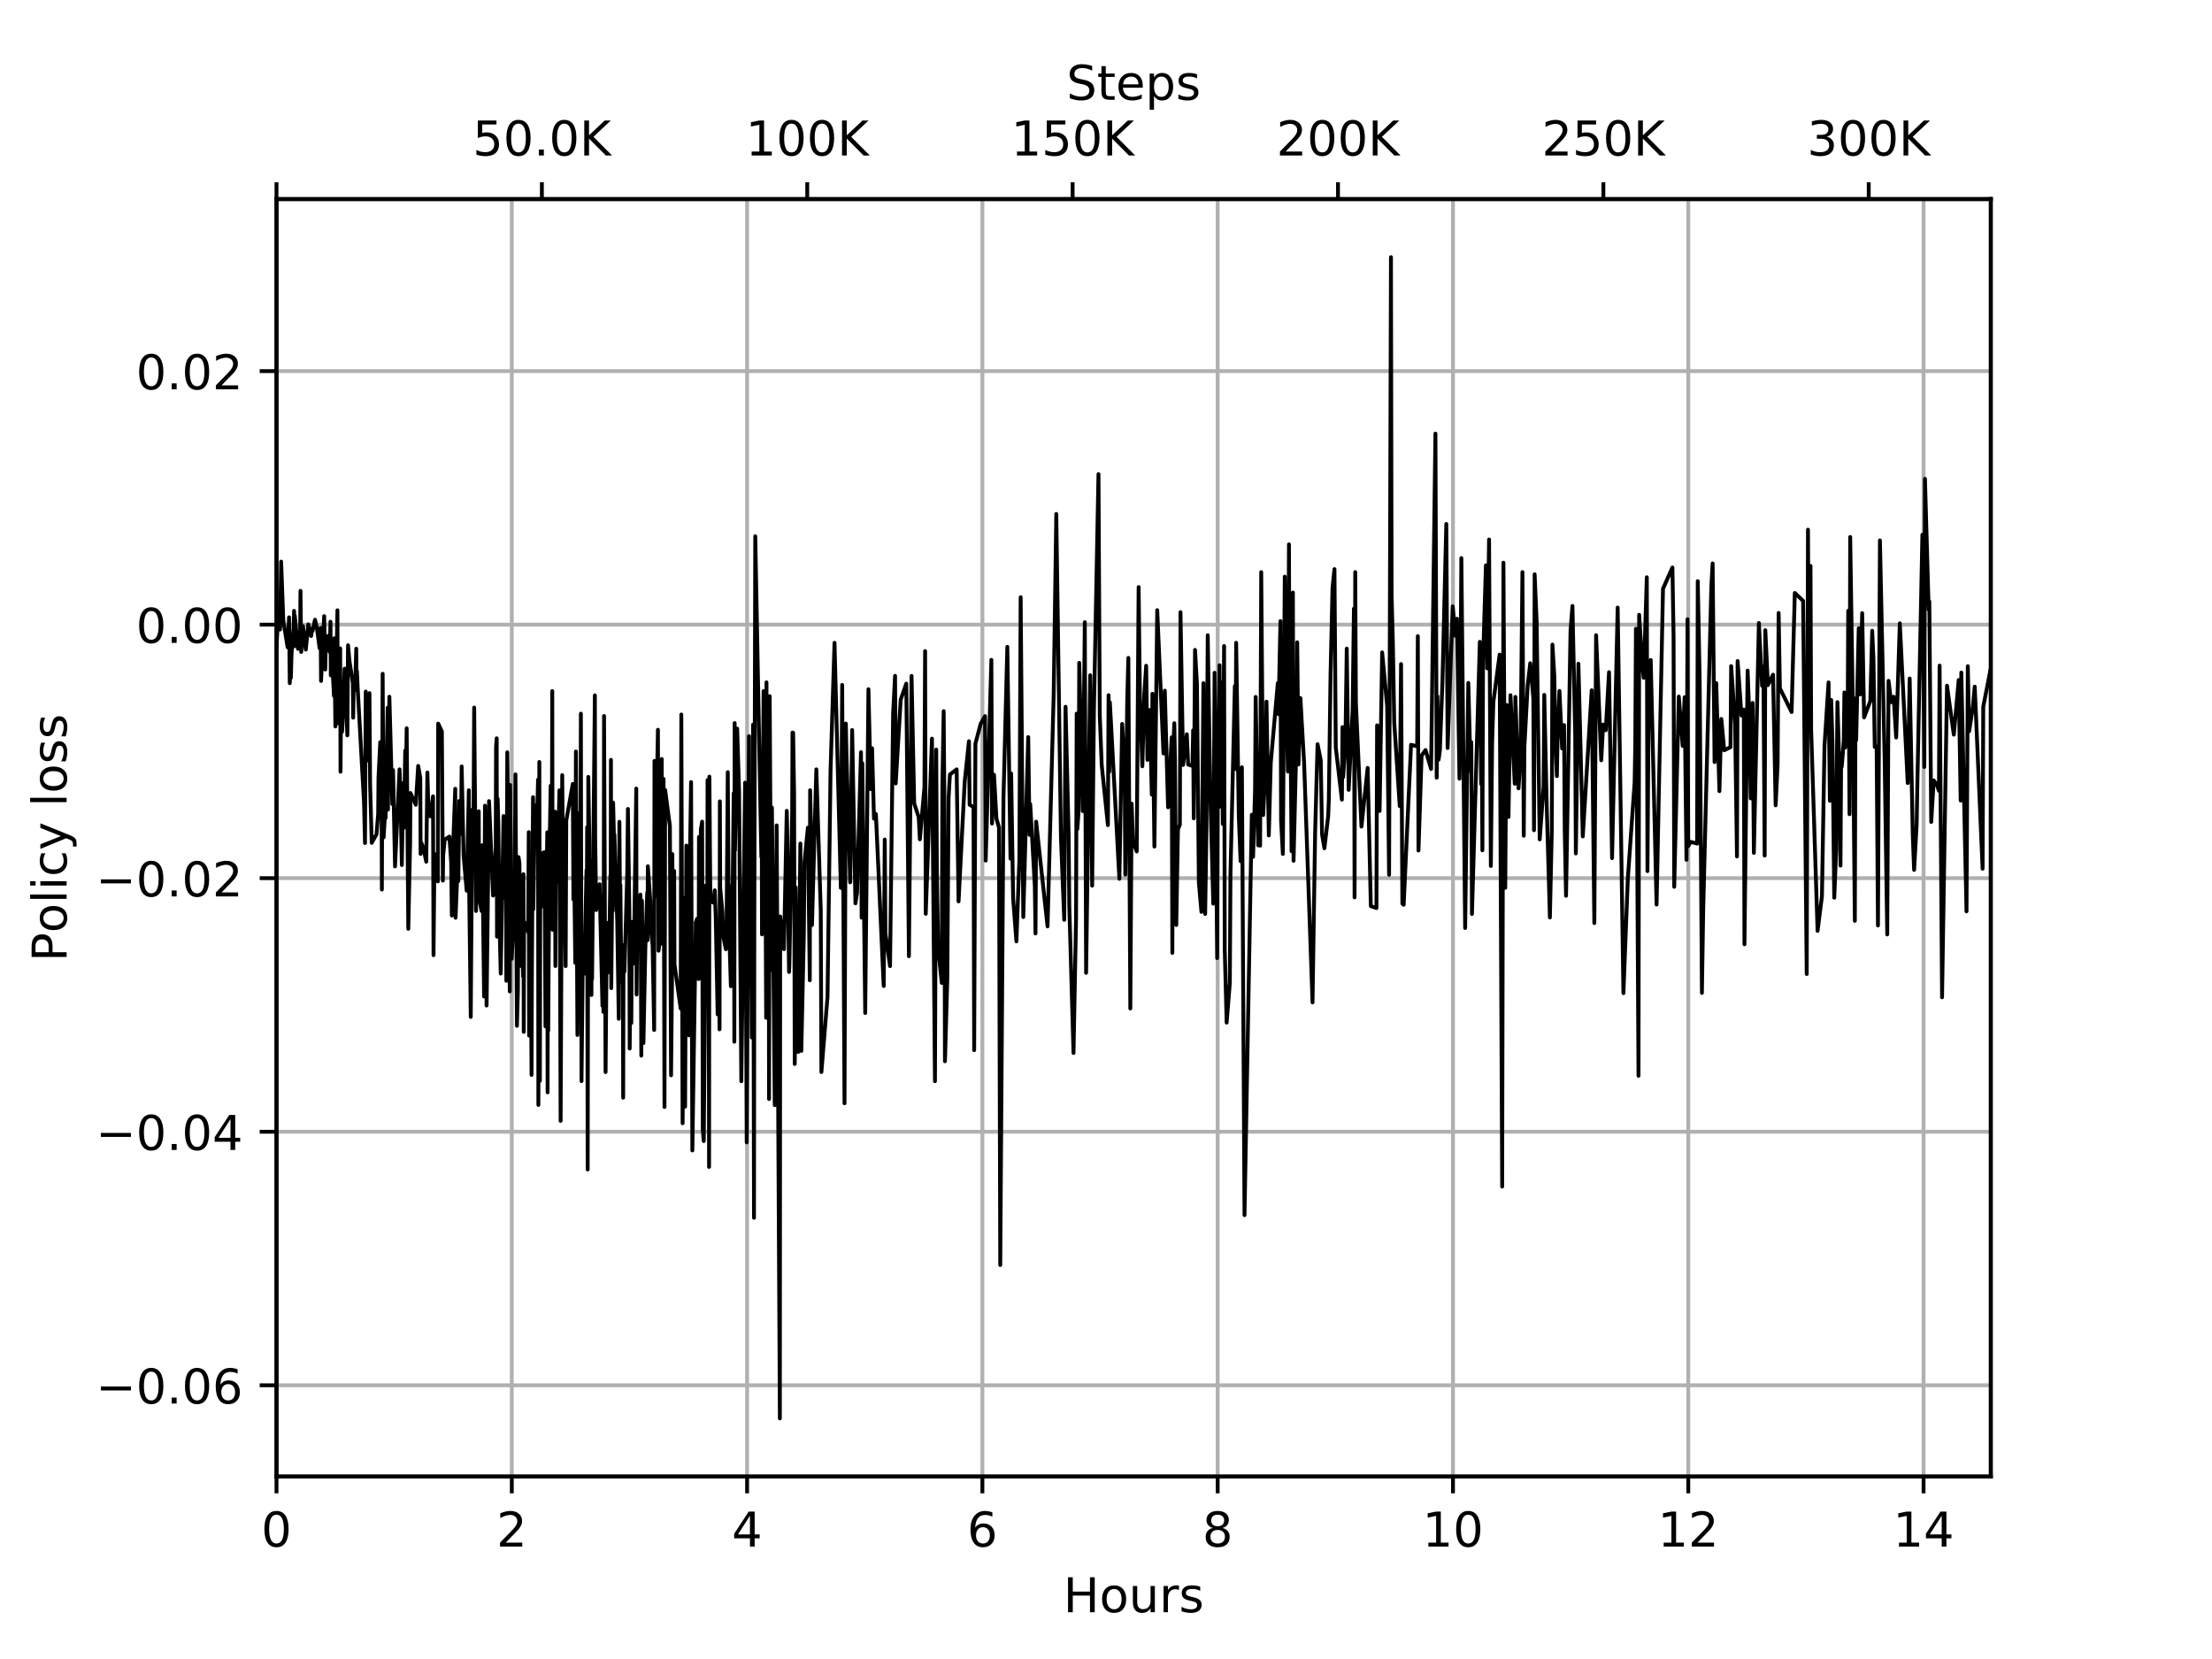 <?xml version="1.0" encoding="utf-8" standalone="no"?>
<!DOCTYPE svg PUBLIC "-//W3C//DTD SVG 1.1//EN"
  "http://www.w3.org/Graphics/SVG/1.1/DTD/svg11.dtd">
<!-- Created with matplotlib (https://matplotlib.org/) -->
<svg height="345.6pt" version="1.1" viewBox="0 0 460.8 345.6" width="460.8pt" xmlns="http://www.w3.org/2000/svg" xmlns:xlink="http://www.w3.org/1999/xlink">
 <defs>
  <style type="text/css">
*{stroke-linecap:butt;stroke-linejoin:round;}
  </style>
 </defs>
 <g id="figure_1">
  <g id="patch_1">
   <path d="M 0 345.6 
L 460.8 345.6 
L 460.8 0 
L 0 0 
z
" style="fill:#ffffff;"/>
  </g>
  <g id="axes_1">
   <g id="patch_2">
    <path d="M 57.6 307.584 
L 414.72 307.584 
L 414.72 41.472 
L 57.6 41.472 
z
" style="fill:#ffffff;"/>
   </g>
   <g id="matplotlib.axis_1">
    <g id="xtick_1">
     <g id="line2d_1">
      <path clip-path="url(#p978f7413b7)" d="M 57.6 307.584 
L 57.6 41.472 
" style="fill:none;stroke:#b0b0b0;stroke-linecap:square;stroke-width:0.8;"/>
     </g>
     <g id="line2d_2">
      <defs>
       <path d="M 0 0 
L 0 3.5 
" id="m8a3663c8a5" style="stroke:#000000;stroke-width:0.8;"/>
      </defs>
      <g>
       <use style="stroke:#000000;stroke-width:0.8;" x="57.6" xlink:href="#m8a3663c8a5" y="307.584"/>
      </g>
     </g>
     <g id="text_1">
      <!-- 0 -->
      <defs>
       <path d="M 31.781 66.406 
Q 24.172 66.406 20.328 58.906 
Q 16.5 51.422 16.5 36.375 
Q 16.5 21.391 20.328 13.891 
Q 24.172 6.391 31.781 6.391 
Q 39.453 6.391 43.281 13.891 
Q 47.125 21.391 47.125 36.375 
Q 47.125 51.422 43.281 58.906 
Q 39.453 66.406 31.781 66.406 
z
M 31.781 74.219 
Q 44.047 74.219 50.516 64.516 
Q 56.984 54.828 56.984 36.375 
Q 56.984 17.969 50.516 8.266 
Q 44.047 -1.422 31.781 -1.422 
Q 19.531 -1.422 13.062 8.266 
Q 6.594 17.969 6.594 36.375 
Q 6.594 54.828 13.062 64.516 
Q 19.531 74.219 31.781 74.219 
z
" id="DejaVuSans-48"/>
      </defs>
      <g transform="translate(54.419 322.182)scale(0.1 -0.1)">
       <use xlink:href="#DejaVuSans-48"/>
      </g>
     </g>
    </g>
    <g id="xtick_2">
     <g id="line2d_3">
      <path clip-path="url(#p978f7413b7)" d="M 106.616 307.584 
L 106.616 41.472 
" style="fill:none;stroke:#b0b0b0;stroke-linecap:square;stroke-width:0.8;"/>
     </g>
     <g id="line2d_4">
      <g>
       <use style="stroke:#000000;stroke-width:0.8;" x="106.616" xlink:href="#m8a3663c8a5" y="307.584"/>
      </g>
     </g>
     <g id="text_2">
      <!-- 2 -->
      <defs>
       <path d="M 19.188 8.297 
L 53.609 8.297 
L 53.609 0 
L 7.328 0 
L 7.328 8.297 
Q 12.938 14.109 22.625 23.891 
Q 32.328 33.688 34.812 36.531 
Q 39.547 41.844 41.422 45.531 
Q 43.312 49.219 43.312 52.781 
Q 43.312 58.594 39.234 62.25 
Q 35.156 65.922 28.609 65.922 
Q 23.969 65.922 18.812 64.312 
Q 13.672 62.703 7.812 59.422 
L 7.812 69.391 
Q 13.766 71.781 18.938 73 
Q 24.125 74.219 28.422 74.219 
Q 39.75 74.219 46.484 68.547 
Q 53.219 62.891 53.219 53.422 
Q 53.219 48.922 51.531 44.891 
Q 49.859 40.875 45.406 35.406 
Q 44.188 33.984 37.641 27.219 
Q 31.109 20.453 19.188 8.297 
z
" id="DejaVuSans-50"/>
      </defs>
      <g transform="translate(103.435 322.182)scale(0.1 -0.1)">
       <use xlink:href="#DejaVuSans-50"/>
      </g>
     </g>
    </g>
    <g id="xtick_3">
     <g id="line2d_5">
      <path clip-path="url(#p978f7413b7)" d="M 155.633 307.584 
L 155.633 41.472 
" style="fill:none;stroke:#b0b0b0;stroke-linecap:square;stroke-width:0.8;"/>
     </g>
     <g id="line2d_6">
      <g>
       <use style="stroke:#000000;stroke-width:0.8;" x="155.633" xlink:href="#m8a3663c8a5" y="307.584"/>
      </g>
     </g>
     <g id="text_3">
      <!-- 4 -->
      <defs>
       <path d="M 37.797 64.312 
L 12.891 25.391 
L 37.797 25.391 
z
M 35.203 72.906 
L 47.609 72.906 
L 47.609 25.391 
L 58.016 25.391 
L 58.016 17.188 
L 47.609 17.188 
L 47.609 0 
L 37.797 0 
L 37.797 17.188 
L 4.891 17.188 
L 4.891 26.703 
z
" id="DejaVuSans-52"/>
      </defs>
      <g transform="translate(152.451 322.182)scale(0.1 -0.1)">
       <use xlink:href="#DejaVuSans-52"/>
      </g>
     </g>
    </g>
    <g id="xtick_4">
     <g id="line2d_7">
      <path clip-path="url(#p978f7413b7)" d="M 204.649 307.584 
L 204.649 41.472 
" style="fill:none;stroke:#b0b0b0;stroke-linecap:square;stroke-width:0.8;"/>
     </g>
     <g id="line2d_8">
      <g>
       <use style="stroke:#000000;stroke-width:0.8;" x="204.649" xlink:href="#m8a3663c8a5" y="307.584"/>
      </g>
     </g>
     <g id="text_4">
      <!-- 6 -->
      <defs>
       <path d="M 33.016 40.375 
Q 26.375 40.375 22.484 35.828 
Q 18.609 31.297 18.609 23.391 
Q 18.609 15.531 22.484 10.953 
Q 26.375 6.391 33.016 6.391 
Q 39.656 6.391 43.531 10.953 
Q 47.406 15.531 47.406 23.391 
Q 47.406 31.297 43.531 35.828 
Q 39.656 40.375 33.016 40.375 
z
M 52.594 71.297 
L 52.594 62.312 
Q 48.875 64.062 45.094 64.984 
Q 41.312 65.922 37.594 65.922 
Q 27.828 65.922 22.672 59.328 
Q 17.531 52.734 16.797 39.406 
Q 19.672 43.656 24.016 45.922 
Q 28.375 48.188 33.594 48.188 
Q 44.578 48.188 50.953 41.516 
Q 57.328 34.859 57.328 23.391 
Q 57.328 12.156 50.688 5.359 
Q 44.047 -1.422 33.016 -1.422 
Q 20.359 -1.422 13.672 8.266 
Q 6.984 17.969 6.984 36.375 
Q 6.984 53.656 15.188 63.938 
Q 23.391 74.219 37.203 74.219 
Q 40.922 74.219 44.703 73.484 
Q 48.484 72.75 52.594 71.297 
z
" id="DejaVuSans-54"/>
      </defs>
      <g transform="translate(201.468 322.182)scale(0.1 -0.1)">
       <use xlink:href="#DejaVuSans-54"/>
      </g>
     </g>
    </g>
    <g id="xtick_5">
     <g id="line2d_9">
      <path clip-path="url(#p978f7413b7)" d="M 253.665 307.584 
L 253.665 41.472 
" style="fill:none;stroke:#b0b0b0;stroke-linecap:square;stroke-width:0.8;"/>
     </g>
     <g id="line2d_10">
      <g>
       <use style="stroke:#000000;stroke-width:0.8;" x="253.665" xlink:href="#m8a3663c8a5" y="307.584"/>
      </g>
     </g>
     <g id="text_5">
      <!-- 8 -->
      <defs>
       <path d="M 31.781 34.625 
Q 24.75 34.625 20.719 30.859 
Q 16.703 27.094 16.703 20.516 
Q 16.703 13.922 20.719 10.156 
Q 24.75 6.391 31.781 6.391 
Q 38.812 6.391 42.859 10.172 
Q 46.922 13.969 46.922 20.516 
Q 46.922 27.094 42.891 30.859 
Q 38.875 34.625 31.781 34.625 
z
M 21.922 38.812 
Q 15.578 40.375 12.031 44.719 
Q 8.5 49.078 8.5 55.328 
Q 8.5 64.062 14.719 69.141 
Q 20.953 74.219 31.781 74.219 
Q 42.672 74.219 48.875 69.141 
Q 55.078 64.062 55.078 55.328 
Q 55.078 49.078 51.531 44.719 
Q 48 40.375 41.703 38.812 
Q 48.828 37.156 52.797 32.312 
Q 56.781 27.484 56.781 20.516 
Q 56.781 9.906 50.312 4.234 
Q 43.844 -1.422 31.781 -1.422 
Q 19.734 -1.422 13.25 4.234 
Q 6.781 9.906 6.781 20.516 
Q 6.781 27.484 10.781 32.312 
Q 14.797 37.156 21.922 38.812 
z
M 18.312 54.391 
Q 18.312 48.734 21.844 45.562 
Q 25.391 42.391 31.781 42.391 
Q 38.141 42.391 41.719 45.562 
Q 45.312 48.734 45.312 54.391 
Q 45.312 60.062 41.719 63.234 
Q 38.141 66.406 31.781 66.406 
Q 25.391 66.406 21.844 63.234 
Q 18.312 60.062 18.312 54.391 
z
" id="DejaVuSans-56"/>
      </defs>
      <g transform="translate(250.484 322.182)scale(0.1 -0.1)">
       <use xlink:href="#DejaVuSans-56"/>
      </g>
     </g>
    </g>
    <g id="xtick_6">
     <g id="line2d_11">
      <path clip-path="url(#p978f7413b7)" d="M 302.682 307.584 
L 302.682 41.472 
" style="fill:none;stroke:#b0b0b0;stroke-linecap:square;stroke-width:0.8;"/>
     </g>
     <g id="line2d_12">
      <g>
       <use style="stroke:#000000;stroke-width:0.8;" x="302.682" xlink:href="#m8a3663c8a5" y="307.584"/>
      </g>
     </g>
     <g id="text_6">
      <!-- 10 -->
      <defs>
       <path d="M 12.406 8.297 
L 28.516 8.297 
L 28.516 63.922 
L 10.984 60.406 
L 10.984 69.391 
L 28.422 72.906 
L 38.281 72.906 
L 38.281 8.297 
L 54.391 8.297 
L 54.391 0 
L 12.406 0 
z
" id="DejaVuSans-49"/>
      </defs>
      <g transform="translate(296.319 322.182)scale(0.1 -0.1)">
       <use xlink:href="#DejaVuSans-49"/>
       <use x="63.623" xlink:href="#DejaVuSans-48"/>
      </g>
     </g>
    </g>
    <g id="xtick_7">
     <g id="line2d_13">
      <path clip-path="url(#p978f7413b7)" d="M 351.698 307.584 
L 351.698 41.472 
" style="fill:none;stroke:#b0b0b0;stroke-linecap:square;stroke-width:0.8;"/>
     </g>
     <g id="line2d_14">
      <g>
       <use style="stroke:#000000;stroke-width:0.8;" x="351.698" xlink:href="#m8a3663c8a5" y="307.584"/>
      </g>
     </g>
     <g id="text_7">
      <!-- 12 -->
      <g transform="translate(345.335 322.182)scale(0.1 -0.1)">
       <use xlink:href="#DejaVuSans-49"/>
       <use x="63.623" xlink:href="#DejaVuSans-50"/>
      </g>
     </g>
    </g>
    <g id="xtick_8">
     <g id="line2d_15">
      <path clip-path="url(#p978f7413b7)" d="M 400.714 307.584 
L 400.714 41.472 
" style="fill:none;stroke:#b0b0b0;stroke-linecap:square;stroke-width:0.8;"/>
     </g>
     <g id="line2d_16">
      <g>
       <use style="stroke:#000000;stroke-width:0.8;" x="400.714" xlink:href="#m8a3663c8a5" y="307.584"/>
      </g>
     </g>
     <g id="text_8">
      <!-- 14 -->
      <g transform="translate(394.352 322.182)scale(0.1 -0.1)">
       <use xlink:href="#DejaVuSans-49"/>
       <use x="63.623" xlink:href="#DejaVuSans-52"/>
      </g>
     </g>
    </g>
    <g id="text_9">
     <!-- Hours -->
     <defs>
      <path d="M 9.812 72.906 
L 19.672 72.906 
L 19.672 43.016 
L 55.516 43.016 
L 55.516 72.906 
L 65.375 72.906 
L 65.375 0 
L 55.516 0 
L 55.516 34.719 
L 19.672 34.719 
L 19.672 0 
L 9.812 0 
z
" id="DejaVuSans-72"/>
      <path d="M 30.609 48.391 
Q 23.391 48.391 19.188 42.75 
Q 14.984 37.109 14.984 27.297 
Q 14.984 17.484 19.156 11.844 
Q 23.344 6.203 30.609 6.203 
Q 37.797 6.203 41.984 11.859 
Q 46.188 17.531 46.188 27.297 
Q 46.188 37.016 41.984 42.703 
Q 37.797 48.391 30.609 48.391 
z
M 30.609 56 
Q 42.328 56 49.016 48.375 
Q 55.719 40.766 55.719 27.297 
Q 55.719 13.875 49.016 6.219 
Q 42.328 -1.422 30.609 -1.422 
Q 18.844 -1.422 12.172 6.219 
Q 5.516 13.875 5.516 27.297 
Q 5.516 40.766 12.172 48.375 
Q 18.844 56 30.609 56 
z
" id="DejaVuSans-111"/>
      <path d="M 8.5 21.578 
L 8.5 54.688 
L 17.484 54.688 
L 17.484 21.922 
Q 17.484 14.156 20.5 10.266 
Q 23.531 6.391 29.594 6.391 
Q 36.859 6.391 41.078 11.031 
Q 45.312 15.672 45.312 23.688 
L 45.312 54.688 
L 54.297 54.688 
L 54.297 0 
L 45.312 0 
L 45.312 8.406 
Q 42.047 3.422 37.719 1 
Q 33.406 -1.422 27.688 -1.422 
Q 18.266 -1.422 13.375 4.438 
Q 8.5 10.297 8.5 21.578 
z
M 31.109 56 
z
" id="DejaVuSans-117"/>
      <path d="M 41.109 46.297 
Q 39.594 47.172 37.812 47.578 
Q 36.031 48 33.891 48 
Q 26.266 48 22.188 43.047 
Q 18.109 38.094 18.109 28.812 
L 18.109 0 
L 9.078 0 
L 9.078 54.688 
L 18.109 54.688 
L 18.109 46.188 
Q 20.953 51.172 25.484 53.578 
Q 30.031 56 36.531 56 
Q 37.453 56 38.578 55.875 
Q 39.703 55.766 41.062 55.516 
z
" id="DejaVuSans-114"/>
      <path d="M 44.281 53.078 
L 44.281 44.578 
Q 40.484 46.531 36.375 47.5 
Q 32.281 48.484 27.875 48.484 
Q 21.188 48.484 17.844 46.438 
Q 14.5 44.391 14.5 40.281 
Q 14.5 37.156 16.891 35.375 
Q 19.281 33.594 26.516 31.984 
L 29.594 31.297 
Q 39.156 29.25 43.188 25.516 
Q 47.219 21.781 47.219 15.094 
Q 47.219 7.469 41.188 3.016 
Q 35.156 -1.422 24.609 -1.422 
Q 20.219 -1.422 15.453 -0.562 
Q 10.688 0.297 5.422 2 
L 5.422 11.281 
Q 10.406 8.688 15.234 7.391 
Q 20.062 6.109 24.812 6.109 
Q 31.156 6.109 34.562 8.281 
Q 37.984 10.453 37.984 14.406 
Q 37.984 18.062 35.516 20.016 
Q 33.062 21.969 24.703 23.781 
L 21.578 24.516 
Q 13.234 26.266 9.516 29.906 
Q 5.812 33.547 5.812 39.891 
Q 5.812 47.609 11.281 51.797 
Q 16.75 56 26.812 56 
Q 31.781 56 36.172 55.266 
Q 40.578 54.547 44.281 53.078 
z
" id="DejaVuSans-115"/>
     </defs>
     <g transform="translate(221.512 335.861)scale(0.1 -0.1)">
      <use xlink:href="#DejaVuSans-72"/>
      <use x="75.195" xlink:href="#DejaVuSans-111"/>
      <use x="136.377" xlink:href="#DejaVuSans-117"/>
      <use x="199.756" xlink:href="#DejaVuSans-114"/>
      <use x="240.869" xlink:href="#DejaVuSans-115"/>
     </g>
    </g>
   </g>
   <g id="matplotlib.axis_2">
    <g id="ytick_1">
     <g id="line2d_17">
      <path clip-path="url(#p978f7413b7)" d="M 57.6 288.579 
L 414.72 288.579 
" style="fill:none;stroke:#b0b0b0;stroke-linecap:square;stroke-width:0.8;"/>
     </g>
     <g id="line2d_18">
      <defs>
       <path d="M 0 0 
L -3.5 0 
" id="maaf905f891" style="stroke:#000000;stroke-width:0.8;"/>
      </defs>
      <g>
       <use style="stroke:#000000;stroke-width:0.8;" x="57.6" xlink:href="#maaf905f891" y="288.579"/>
      </g>
     </g>
     <g id="text_10">
      <!-- −0.06 -->
      <defs>
       <path d="M 10.594 35.5 
L 73.188 35.5 
L 73.188 27.203 
L 10.594 27.203 
z
" id="DejaVuSans-8722"/>
       <path d="M 10.688 12.406 
L 21 12.406 
L 21 0 
L 10.688 0 
z
" id="DejaVuSans-46"/>
      </defs>
      <g transform="translate(19.955 292.378)scale(0.1 -0.1)">
       <use xlink:href="#DejaVuSans-8722"/>
       <use x="83.789" xlink:href="#DejaVuSans-48"/>
       <use x="147.412" xlink:href="#DejaVuSans-46"/>
       <use x="179.199" xlink:href="#DejaVuSans-48"/>
       <use x="242.822" xlink:href="#DejaVuSans-54"/>
      </g>
     </g>
    </g>
    <g id="ytick_2">
     <g id="line2d_19">
      <path clip-path="url(#p978f7413b7)" d="M 57.6 235.76 
L 414.72 235.76 
" style="fill:none;stroke:#b0b0b0;stroke-linecap:square;stroke-width:0.8;"/>
     </g>
     <g id="line2d_20">
      <g>
       <use style="stroke:#000000;stroke-width:0.8;" x="57.6" xlink:href="#maaf905f891" y="235.76"/>
      </g>
     </g>
     <g id="text_11">
      <!-- −0.04 -->
      <g transform="translate(19.955 239.559)scale(0.1 -0.1)">
       <use xlink:href="#DejaVuSans-8722"/>
       <use x="83.789" xlink:href="#DejaVuSans-48"/>
       <use x="147.412" xlink:href="#DejaVuSans-46"/>
       <use x="179.199" xlink:href="#DejaVuSans-48"/>
       <use x="242.822" xlink:href="#DejaVuSans-52"/>
      </g>
     </g>
    </g>
    <g id="ytick_3">
     <g id="line2d_21">
      <path clip-path="url(#p978f7413b7)" d="M 57.6 182.942 
L 414.72 182.942 
" style="fill:none;stroke:#b0b0b0;stroke-linecap:square;stroke-width:0.8;"/>
     </g>
     <g id="line2d_22">
      <g>
       <use style="stroke:#000000;stroke-width:0.8;" x="57.6" xlink:href="#maaf905f891" y="182.942"/>
      </g>
     </g>
     <g id="text_12">
      <!-- −0.02 -->
      <g transform="translate(19.955 186.741)scale(0.1 -0.1)">
       <use xlink:href="#DejaVuSans-8722"/>
       <use x="83.789" xlink:href="#DejaVuSans-48"/>
       <use x="147.412" xlink:href="#DejaVuSans-46"/>
       <use x="179.199" xlink:href="#DejaVuSans-48"/>
       <use x="242.822" xlink:href="#DejaVuSans-50"/>
      </g>
     </g>
    </g>
    <g id="ytick_4">
     <g id="line2d_23">
      <path clip-path="url(#p978f7413b7)" d="M 57.6 130.123 
L 414.72 130.123 
" style="fill:none;stroke:#b0b0b0;stroke-linecap:square;stroke-width:0.8;"/>
     </g>
     <g id="line2d_24">
      <g>
       <use style="stroke:#000000;stroke-width:0.8;" x="57.6" xlink:href="#maaf905f891" y="130.123"/>
      </g>
     </g>
     <g id="text_13">
      <!-- 0.00 -->
      <g transform="translate(28.334 133.923)scale(0.1 -0.1)">
       <use xlink:href="#DejaVuSans-48"/>
       <use x="63.623" xlink:href="#DejaVuSans-46"/>
       <use x="95.41" xlink:href="#DejaVuSans-48"/>
       <use x="159.033" xlink:href="#DejaVuSans-48"/>
      </g>
     </g>
    </g>
    <g id="ytick_5">
     <g id="line2d_25">
      <path clip-path="url(#p978f7413b7)" d="M 57.6 77.305 
L 414.72 77.305 
" style="fill:none;stroke:#b0b0b0;stroke-linecap:square;stroke-width:0.8;"/>
     </g>
     <g id="line2d_26">
      <g>
       <use style="stroke:#000000;stroke-width:0.8;" x="57.6" xlink:href="#maaf905f891" y="77.305"/>
      </g>
     </g>
     <g id="text_14">
      <!-- 0.02 -->
      <g transform="translate(28.334 81.104)scale(0.1 -0.1)">
       <use xlink:href="#DejaVuSans-48"/>
       <use x="63.623" xlink:href="#DejaVuSans-46"/>
       <use x="95.41" xlink:href="#DejaVuSans-48"/>
       <use x="159.033" xlink:href="#DejaVuSans-50"/>
      </g>
     </g>
    </g>
    <g id="text_15">
     <!-- Policy loss -->
     <defs>
      <path d="M 19.672 64.797 
L 19.672 37.406 
L 32.078 37.406 
Q 38.969 37.406 42.719 40.969 
Q 46.484 44.531 46.484 51.125 
Q 46.484 57.672 42.719 61.234 
Q 38.969 64.797 32.078 64.797 
z
M 9.812 72.906 
L 32.078 72.906 
Q 44.344 72.906 50.609 67.359 
Q 56.891 61.812 56.891 51.125 
Q 56.891 40.328 50.609 34.812 
Q 44.344 29.297 32.078 29.297 
L 19.672 29.297 
L 19.672 0 
L 9.812 0 
z
" id="DejaVuSans-80"/>
      <path d="M 9.422 75.984 
L 18.406 75.984 
L 18.406 0 
L 9.422 0 
z
" id="DejaVuSans-108"/>
      <path d="M 9.422 54.688 
L 18.406 54.688 
L 18.406 0 
L 9.422 0 
z
M 9.422 75.984 
L 18.406 75.984 
L 18.406 64.594 
L 9.422 64.594 
z
" id="DejaVuSans-105"/>
      <path d="M 48.781 52.594 
L 48.781 44.188 
Q 44.969 46.297 41.141 47.344 
Q 37.312 48.391 33.406 48.391 
Q 24.656 48.391 19.812 42.844 
Q 14.984 37.312 14.984 27.297 
Q 14.984 17.281 19.812 11.734 
Q 24.656 6.203 33.406 6.203 
Q 37.312 6.203 41.141 7.25 
Q 44.969 8.297 48.781 10.406 
L 48.781 2.094 
Q 45.016 0.344 40.984 -0.531 
Q 36.969 -1.422 32.422 -1.422 
Q 20.062 -1.422 12.781 6.344 
Q 5.516 14.109 5.516 27.297 
Q 5.516 40.672 12.859 48.328 
Q 20.219 56 33.016 56 
Q 37.156 56 41.109 55.141 
Q 45.062 54.297 48.781 52.594 
z
" id="DejaVuSans-99"/>
      <path d="M 32.172 -5.078 
Q 28.375 -14.844 24.75 -17.812 
Q 21.141 -20.797 15.094 -20.797 
L 7.906 -20.797 
L 7.906 -13.281 
L 13.188 -13.281 
Q 16.891 -13.281 18.938 -11.516 
Q 21 -9.766 23.484 -3.219 
L 25.094 0.875 
L 2.984 54.688 
L 12.5 54.688 
L 29.594 11.922 
L 46.688 54.688 
L 56.203 54.688 
z
" id="DejaVuSans-121"/>
      <path id="DejaVuSans-32"/>
     </defs>
     <g transform="translate(13.875 200.333)rotate(-90)scale(0.1 -0.1)">
      <use xlink:href="#DejaVuSans-80"/>
      <use x="60.256" xlink:href="#DejaVuSans-111"/>
      <use x="121.438" xlink:href="#DejaVuSans-108"/>
      <use x="149.221" xlink:href="#DejaVuSans-105"/>
      <use x="177.004" xlink:href="#DejaVuSans-99"/>
      <use x="231.984" xlink:href="#DejaVuSans-121"/>
      <use x="291.164" xlink:href="#DejaVuSans-32"/>
      <use x="322.951" xlink:href="#DejaVuSans-108"/>
      <use x="350.734" xlink:href="#DejaVuSans-111"/>
      <use x="411.916" xlink:href="#DejaVuSans-115"/>
      <use x="464.016" xlink:href="#DejaVuSans-115"/>
     </g>
    </g>
   </g>
   <g id="line2d_27">
    <path clip-path="url(#p978f7413b7)" d="M 57.6 134.907 
L 58.05 126.215 
L 58.346 131.14 
L 58.566 116.992 
L 59.018 129.263 
L 59.915 134.844 
L 60.217 128.596 
L 60.365 142.328 
L 60.513 138.872 
L 60.587 141.208 
L 60.735 136.146 
L 61.188 130.318 
L 61.261 127.251 
L 61.335 134.613 
L 61.408 128.258 
L 62.077 135.171 
L 62.297 134.961 
L 62.523 132.376 
L 62.596 123.078 
L 62.743 135.809 
L 63.11 130.427 
L 63.702 135.325 
L 64.22 130.063 
L 64.813 132.502 
L 65.032 130.978 
L 65.105 131.458 
L 65.624 129.099 
L 65.988 130.623 
L 66.577 135.017 
L 66.795 130.817 
L 66.879 141.852 
L 67.53 128.35 
L 67.754 139.475 
L 67.827 136.067 
L 68.341 132.457 
L 68.7 135.832 
L 68.844 129.52 
L 68.916 140.7 
L 69.21 137.958 
L 69.568 144.964 
L 69.64 132.963 
L 69.866 151.333 
L 70.291 127.131 
L 70.362 150.679 
L 70.512 144.101 
L 70.725 140.019 
L 70.865 135.073 
L 70.936 160.762 
L 71.076 143.095 
L 71.23 152.482 
L 71.3 152 
L 71.79 139.285 
L 72.361 153.195 
L 72.501 134.424 
L 72.793 137.637 
L 73.503 142.329 
L 73.572 149.508 
L 73.711 141.322 
L 73.989 142.772 
L 74.213 135.137 
L 74.282 143.787 
L 74.351 139.805 
L 74.559 144.215 
L 75.83 167.175 
L 76.036 175.622 
L 76.19 144.072 
L 76.259 158.613 
L 76.396 149.637 
L 76.67 149.119 
L 76.962 144.389 
L 77.098 163.435 
L 77.44 175.578 
L 78.438 173.788 
L 78.78 169.491 
L 78.848 162.01 
L 79.21 154.61 
L 79.483 163.745 
L 79.55 185.31 
L 79.712 140.363 
L 79.916 174.452 
L 80.255 168.75 
L 80.323 170.429 
L 80.414 166.678 
L 80.753 147.437 
L 80.821 168.646 
L 80.889 160.328 
L 81.114 145.137 
L 81.726 167.497 
L 81.882 160.419 
L 82.291 180.494 
L 83.233 160.266 
L 83.436 165.811 
L 83.709 180.216 
L 84 163.128 
L 84.137 172.458 
L 84.417 156.344 
L 84.485 167.938 
L 84.553 162.57 
L 84.716 151.711 
L 85.055 193.484 
L 85.433 175.713 
L 85.501 165.2 
L 86.617 167.65 
L 87.115 159.552 
L 87.552 162.056 
L 87.62 177.889 
L 87.755 175.551 
L 88.189 176.622 
L 88.798 179.514 
L 89.035 160.928 
L 89.238 168.349 
L 89.664 170.061 
L 90.205 165.896 
L 90.31 198.983 
L 90.512 177.884 
L 90.579 180.043 
L 91.215 183.615 
L 91.282 150.739 
L 92.05 152.375 
L 92.253 183.448 
L 92.32 178.217 
L 92.631 174.95 
L 93.612 174.272 
L 93.99 179.664 
L 94.124 190.727 
L 94.326 178.091 
L 94.838 164.313 
L 94.905 191.189 
L 95.342 180.174 
L 95.476 183.533 
L 95.689 166.848 
L 95.758 173.817 
L 96.039 172.108 
L 96.175 159.661 
L 96.578 178.252 
L 97.223 185.554 
L 97.667 164.62 
L 97.734 185.195 
L 98.068 211.843 
L 98.377 168.68 
L 98.444 169.164 
L 98.644 169.982 
L 98.778 147.401 
L 99.091 181.893 
L 99.158 189.777 
L 99.358 175.614 
L 99.731 169.013 
L 99.798 187.073 
L 100.315 189.778 
L 100.448 176.077 
L 100.85 207.579 
L 101.029 167.836 
L 101.363 209.468 
L 101.874 166.882 
L 102.72 186.577 
L 103.271 176.661 
L 103.337 155.652 
L 103.47 153.805 
L 103.537 195.122 
L 103.604 179.366 
L 103.671 166.392 
L 103.807 171.566 
L 104.045 191.929 
L 104.312 202.813 
L 104.896 170.001 
L 105.163 187.079 
L 105.41 178.093 
L 105.477 204.317 
L 105.677 156.716 
L 105.81 168.882 
L 105.877 187.889 
L 105.943 183.463 
L 106.196 206.524 
L 106.263 163.521 
L 106.596 199.742 
L 106.663 198.171 
L 107.178 188.193 
L 107.378 161.321 
L 107.687 213.695 
L 107.888 206.393 
L 108.022 178.542 
L 108.2 179.756 
L 108.467 201.211 
L 108.734 192.146 
L 108.973 203.429 
L 109.039 182.116 
L 109.106 214.954 
L 109.173 192.074 
L 109.619 192.415 
L 110.019 194.168 
L 110.152 173.348 
L 110.219 215.728 
L 110.53 189.154 
L 110.73 223.926 
L 110.8 202.739 
L 111.041 166.073 
L 111.107 189.393 
L 111.174 184.185 
L 111.441 167.775 
L 111.886 170.467 
L 112.086 162.416 
L 112.154 230.182 
L 112.354 158.723 
L 112.468 225.163 
L 112.535 189.208 
L 112.668 179.412 
L 112.735 188.95 
L 113.169 177.606 
L 113.436 177.539 
L 113.636 213.829 
L 113.769 188.575 
L 114.008 173.377 
L 114.074 227.562 
L 114.141 191.465 
L 114.207 214.73 
L 114.407 181.336 
L 114.715 163.693 
L 114.915 192.202 
L 115.048 143.963 
L 115.114 193.682 
L 115.181 176.013 
L 115.629 169.087 
L 115.696 201.242 
L 115.829 172.397 
L 116.076 183.847 
L 116.542 164.642 
L 116.789 233.499 
L 117.122 161.469 
L 117.255 176.949 
L 117.634 185.627 
L 117.834 201.257 
L 117.966 170.929 
L 119.322 163.293 
L 119.455 187.376 
L 119.576 178.575 
L 119.843 200.59 
L 119.975 156.549 
L 120.29 215.602 
L 120.556 178.299 
L 120.756 169.304 
L 120.889 187.892 
L 121.007 148.666 
L 121.14 225.218 
L 121.406 199.575 
L 121.714 202.843 
L 122.179 181.309 
L 122.245 190.548 
L 122.312 172.331 
L 122.422 243.627 
L 122.554 161.84 
L 122.754 174.222 
L 122.82 204.487 
L 122.887 183.652 
L 123.136 179.306 
L 123.202 207.277 
L 123.269 193.84 
L 123.336 203.955 
L 123.921 144.859 
L 123.987 174.251 
L 124.188 189.58 
L 124.708 184.88 
L 124.908 184.193 
L 125.499 209.523 
L 125.565 186.589 
L 125.699 210.786 
L 125.766 194.669 
L 125.832 149.155 
L 126.151 223.34 
L 126.418 192.242 
L 126.803 192.97 
L 126.87 202.564 
L 127.137 182.498 
L 127.204 191.473 
L 127.27 158.288 
L 127.337 205.855 
L 127.589 177.904 
L 127.656 189.74 
L 127.723 167.202 
L 127.923 175.41 
L 127.99 173.847 
L 128.577 191.817 
L 128.9 212.24 
L 129.033 171.201 
L 129.166 189.558 
L 129.233 184.339 
L 129.433 204.675 
L 129.751 196.844 
L 129.818 228.669 
L 129.885 199.91 
L 130.085 202.414 
L 130.673 181.592 
L 130.806 168.518 
L 131.109 189.861 
L 131.176 218.424 
L 131.376 196.291 
L 131.51 213.122 
L 131.644 192.039 
L 132.024 200.72 
L 132.545 164.271 
L 132.612 207.177 
L 132.812 186.784 
L 132.945 189.546 
L 133.399 186.353 
L 133.465 188.78 
L 133.599 219.912 
L 133.732 187.637 
L 134.038 217.29 
L 134.438 197.588 
L 134.828 185.914 
L 134.894 195.867 
L 134.961 180.46 
L 135.482 187.872 
L 135.549 192.964 
L 135.949 196.967 
L 136.274 214.561 
L 136.34 158.512 
L 136.407 186.844 
L 137.058 152.023 
L 137.191 198.059 
L 137.391 196.238 
L 137.853 158.117 
L 137.919 196.591 
L 138.226 162.266 
L 138.426 230.606 
L 138.559 164.556 
L 139.552 172.082 
L 139.795 224.006 
L 139.994 203.745 
L 140.061 177.91 
L 140.128 193.704 
L 140.438 181.432 
L 140.505 200.886 
L 141.799 210.105 
L 141.932 148.845 
L 142.199 233.993 
L 142.65 187 
L 142.717 230.531 
L 142.983 176.151 
L 143.116 195.14 
L 143.305 177.5 
L 143.505 215.68 
L 143.771 175.664 
L 143.963 162.925 
L 144.23 239.661 
L 144.951 192.134 
L 145.217 191.404 
L 145.544 203.961 
L 145.61 174.346 
L 145.677 180.368 
L 145.81 191.041 
L 146.01 172.728 
L 146.27 171.162 
L 146.404 235.339 
L 146.603 237.711 
L 147.062 184.438 
L 147.328 205.352 
L 147.395 162.507 
L 147.646 206.23 
L 147.713 243.088 
L 147.779 161.78 
L 147.978 187.699 
L 148.567 188.024 
L 148.901 185.468 
L 149.095 190.692 
L 149.495 211.315 
L 149.827 205.741 
L 149.894 214.431 
L 149.96 166.94 
L 150.027 184.962 
L 150.483 189.91 
L 150.682 195.116 
L 151.21 197.743 
L 151.343 195.603 
L 151.608 160.855 
L 151.806 190.654 
L 152.254 205.454 
L 152.387 184.756 
L 152.644 184.196 
L 152.842 165.269 
L 152.909 176.307 
L 152.975 217.009 
L 153.041 150.624 
L 153.107 177.132 
L 153.567 151.784 
L 153.964 164.862 
L 154.429 225.246 
L 155.219 163.037 
L 155.556 237.981 
L 156.019 153.353 
L 156.151 196.894 
L 156.409 185.201 
L 156.608 216.135 
L 156.806 203.078 
L 156.872 150.952 
L 157.071 253.69 
L 157.137 191.778 
L 157.335 111.72 
L 158.606 178.518 
L 158.672 166.128 
L 158.738 194.649 
L 159.069 143.964 
L 159.342 158.481 
L 159.606 212.023 
L 159.672 142.144 
L 159.738 191.192 
L 160.073 186.367 
L 160.139 169.915 
L 160.206 228.945 
L 160.341 145.031 
L 160.674 202.052 
L 160.806 168.231 
L 161.396 230.213 
L 161.793 171.944 
L 162.46 295.488 
L 162.526 190.917 
L 163.312 197.738 
L 163.896 168.915 
L 163.962 171.553 
L 164.372 202.48 
L 164.438 200.906 
L 165.026 169.194 
L 165.092 152.6 
L 165.159 163.303 
L 165.224 152.651 
L 165.423 165.243 
L 165.555 221.651 
L 165.621 217.949 
L 165.752 184.866 
L 166.283 219.124 
L 166.734 175.723 
L 166.932 218.921 
L 167.449 194.783 
L 167.581 179.735 
L 168.296 172.411 
L 168.693 204.211 
L 168.762 164.623 
L 169.013 175.417 
L 169.151 192.708 
L 170.056 160.271 
L 170.978 189.632 
L 171.113 223.33 
L 172.386 207.675 
L 173.018 160.556 
L 173.845 133.906 
L 175.166 184.973 
L 175.44 142.68 
L 175.928 229.838 
L 176.205 150.735 
L 176.342 157.346 
L 177.107 183.806 
L 177.517 152.08 
L 178.202 188.195 
L 178.541 185.986 
L 179.36 156.689 
L 179.496 191.16 
L 179.634 158.995 
L 180.239 211.028 
L 180.912 143.581 
L 181.407 164.395 
L 181.671 155.873 
L 182.067 170.545 
L 182.465 169.588 
L 184.091 205.406 
L 184.31 174.892 
L 184.449 194.406 
L 185.411 201.261 
L 186.05 148.639 
L 186.459 140.781 
L 186.593 163.201 
L 187.629 145.757 
L 188.797 142.415 
L 189.344 199.2 
L 189.892 140.806 
L 190.446 167.387 
L 191.382 170.228 
L 191.623 174.848 
L 192.578 164.004 
L 192.716 135.64 
L 192.849 190.365 
L 194.144 153.872 
L 194.769 225.23 
L 195.032 156.151 
L 195.166 181.21 
L 195.433 197.425 
L 196.185 204.764 
L 196.317 163.491 
L 196.584 148.142 
L 196.717 165.256 
L 196.851 221.078 
L 197.338 204.086 
L 197.611 166.215 
L 197.884 161.354 
L 199.287 160.269 
L 199.687 187.776 
L 200.968 162.8 
L 201.85 154.415 
L 201.987 167.644 
L 202.803 168.11 
L 202.936 218.768 
L 203.196 154.918 
L 204.289 150.779 
L 205.199 149.178 
L 205.336 179.275 
L 206.52 137.461 
L 206.657 171.556 
L 207.069 161.397 
L 207.575 170.535 
L 208.104 172.352 
L 208.37 263.528 
L 209.045 165.993 
L 209.843 134.743 
L 210.503 178.877 
L 210.64 161.128 
L 211.05 187.112 
L 211.735 196.107 
L 212.355 179.081 
L 212.622 124.411 
L 213.168 191.039 
L 214.198 153.545 
L 214.473 173.91 
L 214.611 167.472 
L 215.575 184.628 
L 215.711 194.454 
L 215.848 171.169 
L 216.484 177.08 
L 218.222 192.987 
L 219.498 144.855 
L 220.043 107.063 
L 221.014 174.507 
L 221.7 191.615 
L 221.973 147.229 
L 222.617 173.885 
L 222.754 188.814 
L 223.633 219.363 
L 224.162 191.343 
L 224.294 148.658 
L 224.427 172.724 
L 224.693 168.938 
L 224.825 138.08 
L 225.586 168.98 
L 225.984 129.62 
L 226.255 202.659 
L 227.111 140.665 
L 227.514 184.501 
L 227.879 148.235 
L 228.834 98.763 
L 229.107 149.14 
L 229.506 159.371 
L 230.799 171.896 
L 230.936 144.821 
L 231.073 160.766 
L 231.206 146.313 
L 233.185 183.076 
L 233.767 150.811 
L 234.292 161.051 
L 234.424 182.204 
L 234.819 145.941 
L 235.056 137.054 
L 235.465 210.087 
L 235.738 167.41 
L 236.011 175.194 
L 236.801 177.378 
L 237.198 122.3 
L 237.461 145.086 
L 237.968 159.639 
L 238.369 144.753 
L 238.768 138.681 
L 239.034 158.294 
L 239.526 147.914 
L 239.938 165.531 
L 240.074 144.53 
L 240.484 176.358 
L 241.07 127.105 
L 242.373 156.962 
L 242.648 143.869 
L 243.33 168.179 
L 244.084 153.593 
L 244.221 198.503 
L 244.359 157.226 
L 244.631 150.657 
L 244.768 158.219 
L 245.039 192.692 
L 245.388 172.779 
L 245.787 171.803 
L 245.919 127.531 
L 246.458 159.36 
L 247.236 152.958 
L 247.51 159.264 
L 248.415 159.565 
L 248.548 152.138 
L 248.681 170.486 
L 248.947 135.385 
L 249.347 142.54 
L 249.745 183.909 
L 250.281 189.954 
L 250.693 142.317 
L 251.056 190.392 
L 251.323 173.194 
L 251.593 132.333 
L 252.129 165.632 
L 252.746 188.258 
L 253.02 140.147 
L 253.555 199.586 
L 253.686 162.39 
L 254.053 138.584 
L 254.191 168.047 
L 254.466 142.16 
L 254.733 171.664 
L 254.998 134.571 
L 255.135 197.748 
L 255.532 213.025 
L 256.194 204.792 
L 256.327 182.07 
L 257.243 142.915 
L 257.379 160.19 
L 257.514 133.905 
L 258.062 169.978 
L 258.434 179.398 
L 258.709 159.843 
L 259.255 253.136 
L 260.774 169.729 
L 261.039 178.492 
L 261.449 164.663 
L 261.579 145.182 
L 262.104 176.105 
L 262.37 161.638 
L 262.503 176.16 
L 262.735 119.187 
L 263.143 169.798 
L 263.693 158.171 
L 263.831 146.162 
L 264.317 174.035 
L 264.727 158.855 
L 266.191 142.306 
L 266.328 148.773 
L 266.738 129.382 
L 266.876 170.933 
L 267.244 177.896 
L 267.639 120.123 
L 268.033 148.289 
L 268.299 160.719 
L 268.514 113.399 
L 268.651 159.262 
L 268.787 145.923 
L 269.06 177.326 
L 269.333 123.434 
L 269.471 179.313 
L 270.094 153.367 
L 270.23 133.802 
L 270.499 159.249 
L 270.901 145.417 
L 271.675 159.105 
L 273.425 208.824 
L 273.961 173.597 
L 274.473 155.031 
L 275.14 158.402 
L 275.409 173.82 
L 275.895 176.711 
L 276.688 169.98 
L 276.82 166.598 
L 277.177 140.495 
L 277.586 122.473 
L 277.993 118.555 
L 278.265 155.705 
L 279.538 166.585 
L 279.67 151.474 
L 279.802 161.892 
L 280.287 153.967 
L 280.552 135.106 
L 280.953 164.545 
L 281.778 148.014 
L 282.048 126.799 
L 282.184 186.939 
L 282.32 119.177 
L 282.457 146.332 
L 283.616 172.193 
L 284.906 159.974 
L 285.569 188.762 
L 286.737 189.171 
L 286.874 151.103 
L 287.396 168.931 
L 287.927 135.904 
L 288.97 147.089 
L 289.372 182.238 
L 289.763 53.568 
L 289.895 123.942 
L 290.169 134.351 
L 290.441 150.488 
L 291.593 167.921 
L 291.865 138.334 
L 292.139 188.246 
L 292.41 188.484 
L 293.95 155.15 
L 295.221 155.474 
L 295.359 132.517 
L 295.496 177.177 
L 296.147 157.393 
L 296.963 156.249 
L 298.122 160.193 
L 299.027 90.327 
L 299.292 162.003 
L 299.424 145.029 
L 299.689 158.264 
L 299.958 156.265 
L 300.487 142.062 
L 301.291 109.142 
L 301.565 155.817 
L 302.625 126.31 
L 303.168 132.454 
L 303.508 128.892 
L 304.034 162.207 
L 304.166 151.59 
L 304.429 116.258 
L 305.216 193.326 
L 305.876 142.254 
L 306.361 160.713 
L 306.498 154.599 
L 306.634 190.409 
L 308.277 133.711 
L 308.545 163.311 
L 308.677 154.119 
L 308.809 177.143 
L 308.94 137.906 
L 309.54 117.772 
L 309.803 139.235 
L 310.199 112.392 
L 310.571 180.4 
L 310.836 154.809 
L 311.099 146.21 
L 312.4 136.372 
L 312.93 247.179 
L 313.193 117.215 
L 313.57 184.946 
L 313.841 146.848 
L 314.249 170.189 
L 314.659 144.83 
L 315.546 163.275 
L 315.678 145.183 
L 316.333 164.226 
L 316.744 157.914 
L 317.152 119.175 
L 317.425 174.101 
L 317.561 155.508 
L 318.239 142.852 
L 318.781 138.159 
L 319.422 145.446 
L 319.559 172.948 
L 319.696 119.636 
L 320.106 129.395 
L 320.747 174.866 
L 321.565 163.851 
L 321.699 144.759 
L 322.215 168.013 
L 322.871 191.126 
L 323.266 173.045 
L 323.4 134.28 
L 323.786 140.772 
L 324.057 155.339 
L 324.328 161.687 
L 324.457 154.49 
L 324.863 143.932 
L 325.416 155.922 
L 325.824 151.047 
L 325.961 172.974 
L 326.234 186.609 
L 327.167 131.331 
L 327.57 126.232 
L 328.146 153.127 
L 328.277 177.791 
L 328.811 138.26 
L 329.723 174.246 
L 331.582 143.803 
L 332.129 192.292 
L 332.494 132.318 
L 333.569 158.38 
L 333.962 150.942 
L 334.508 152.122 
L 335.191 140.02 
L 335.821 178.762 
L 336.989 126.566 
L 338.188 206.892 
L 339.104 183.095 
L 340.52 163.022 
L 340.657 155.13 
L 340.795 130.98 
L 341.33 224.111 
L 341.466 128.076 
L 342.139 138.848 
L 342.41 141.193 
L 343.059 120.254 
L 343.195 181.469 
L 343.465 142.753 
L 343.739 151.006 
L 343.875 137.487 
L 345.097 188.434 
L 346.432 122.647 
L 348.396 118.222 
L 348.635 132.57 
L 348.771 184.739 
L 349.727 145.114 
L 350.533 155.389 
L 350.932 145.246 
L 351.324 179.12 
L 351.544 128.997 
L 351.68 176.255 
L 352.224 175.382 
L 353.541 175.73 
L 353.676 121.059 
L 354.075 141.852 
L 354.54 206.837 
L 354.812 189.356 
L 356.504 122.179 
L 356.773 117.363 
L 357.175 158.76 
L 357.524 142.3 
L 358.187 164.813 
L 358.583 149.772 
L 359.185 156.296 
L 360.495 155.634 
L 360.631 138.765 
L 361.451 150.733 
L 361.843 178.416 
L 361.978 137.701 
L 362.786 149.072 
L 363.266 147.814 
L 363.402 196.712 
L 364.064 139.699 
L 364.329 147.009 
L 364.709 166.323 
L 365.1 146.435 
L 365.361 177.664 
L 366.407 129.784 
L 367.073 142.867 
L 367.345 138.817 
L 367.612 178.235 
L 367.747 131.283 
L 368.288 142.729 
L 369.356 140.542 
L 369.899 167.762 
L 370.307 159.306 
L 370.523 127.693 
L 370.787 143.392 
L 373.22 148.323 
L 373.894 123.529 
L 375.623 125.173 
L 376.372 202.901 
L 376.636 110.338 
L 376.768 137.198 
L 377.161 117.894 
L 377.293 152.026 
L 378.635 193.92 
L 379.543 186.726 
L 380.077 155.371 
L 380.922 142.157 
L 381.195 166.823 
L 381.468 145.816 
L 381.741 154.94 
L 382.109 187.011 
L 382.504 177.162 
L 382.767 146.253 
L 383.166 159.271 
L 383.406 180.323 
L 383.542 157.437 
L 383.678 159.687 
L 384.084 154.401 
L 384.221 144.257 
L 384.355 155.755 
L 384.884 154.519 
L 385.019 127.231 
L 385.292 169.615 
L 385.43 111.863 
L 385.959 146.261 
L 386.397 191.83 
L 386.533 145.481 
L 386.668 154.213 
L 387.209 130.877 
L 387.481 144.669 
L 387.928 127.73 
L 388.32 149.444 
L 389.619 146.053 
L 390.013 131.405 
L 390.275 137.297 
L 390.543 155.602 
L 390.938 155.481 
L 391.212 192.792 
L 391.625 112.578 
L 392.601 157.876 
L 393.146 194.665 
L 393.418 141.825 
L 393.953 146.275 
L 394.479 145.147 
L 395.007 153.633 
L 395.766 129.85 
L 397.413 163.123 
L 397.821 141.344 
L 398.466 174.098 
L 398.745 181.222 
L 399.275 171.728 
L 399.408 163.966 
L 400.469 111.391 
L 400.87 159.777 
L 401.003 99.749 
L 401.783 127.029 
L 401.914 125.285 
L 402.307 171.227 
L 402.826 162.567 
L 403.51 163.549 
L 403.919 164.746 
L 404.054 138.658 
L 404.566 207.756 
L 405.595 142.835 
L 407.014 153.045 
L 408.032 141.658 
L 408.441 166.768 
L 408.577 140.101 
L 409.659 189.853 
L 409.932 138.784 
L 410.206 152.345 
L 410.967 147.375 
L 411.374 143.032 
L 413.012 180.971 
L 413.148 147.234 
L 414.72 139.189 
L 414.72 139.189 
" style="fill:none;stroke:#000000;stroke-linecap:square;stroke-width:0.8;"/>
   </g>
   <g id="patch_3">
    <path d="M 57.6 307.584 
L 57.6 41.472 
" style="fill:none;stroke:#000000;stroke-linecap:square;stroke-linejoin:miter;stroke-width:0.8;"/>
   </g>
   <g id="patch_4">
    <path d="M 414.72 307.584 
L 414.72 41.472 
" style="fill:none;stroke:#000000;stroke-linecap:square;stroke-linejoin:miter;stroke-width:0.8;"/>
   </g>
   <g id="patch_5">
    <path d="M 57.6 307.584 
L 414.72 307.584 
" style="fill:none;stroke:#000000;stroke-linecap:square;stroke-linejoin:miter;stroke-width:0.8;"/>
   </g>
   <g id="patch_6">
    <path d="M 57.6 41.472 
L 414.72 41.472 
" style="fill:none;stroke:#000000;stroke-linecap:square;stroke-linejoin:miter;stroke-width:0.8;"/>
   </g>
  </g>
  <g id="axes_2">
   <g id="matplotlib.axis_3">
    <g id="xtick_9">
     <g id="line2d_28">
      <defs>
       <path d="M 0 0 
L 0 -3.5 
" id="m9552f46589" style="stroke:#000000;stroke-width:0.8;"/>
      </defs>
      <g>
       <use style="stroke:#000000;stroke-width:0.8;" x="57.6" xlink:href="#m9552f46589" y="41.472"/>
      </g>
     </g>
    </g>
    <g id="xtick_10">
     <g id="line2d_29">
      <g>
       <use style="stroke:#000000;stroke-width:0.8;" x="112.882" xlink:href="#m9552f46589" y="41.472"/>
      </g>
     </g>
     <g id="text_16">
      <!-- 50.0K -->
      <defs>
       <path d="M 10.797 72.906 
L 49.516 72.906 
L 49.516 64.594 
L 19.828 64.594 
L 19.828 46.734 
Q 21.969 47.469 24.109 47.828 
Q 26.266 48.188 28.422 48.188 
Q 40.625 48.188 47.75 41.5 
Q 54.891 34.812 54.891 23.391 
Q 54.891 11.625 47.562 5.094 
Q 40.234 -1.422 26.906 -1.422 
Q 22.312 -1.422 17.547 -0.641 
Q 12.797 0.141 7.719 1.703 
L 7.719 11.625 
Q 12.109 9.234 16.797 8.062 
Q 21.484 6.891 26.703 6.891 
Q 35.156 6.891 40.078 11.328 
Q 45.016 15.766 45.016 23.391 
Q 45.016 31 40.078 35.438 
Q 35.156 39.891 26.703 39.891 
Q 22.75 39.891 18.812 39.016 
Q 14.891 38.141 10.797 36.281 
z
" id="DejaVuSans-53"/>
       <path d="M 9.812 72.906 
L 19.672 72.906 
L 19.672 42.094 
L 52.391 72.906 
L 65.094 72.906 
L 28.906 38.922 
L 67.672 0 
L 54.688 0 
L 19.672 35.109 
L 19.672 0 
L 9.812 0 
z
" id="DejaVuSans-75"/>
      </defs>
      <g transform="translate(98.47 32.392)scale(0.1 -0.1)">
       <use xlink:href="#DejaVuSans-53"/>
       <use x="63.623" xlink:href="#DejaVuSans-48"/>
       <use x="127.246" xlink:href="#DejaVuSans-46"/>
       <use x="159.033" xlink:href="#DejaVuSans-48"/>
       <use x="222.656" xlink:href="#DejaVuSans-75"/>
      </g>
     </g>
    </g>
    <g id="xtick_11">
     <g id="line2d_30">
      <g>
       <use style="stroke:#000000;stroke-width:0.8;" x="168.164" xlink:href="#m9552f46589" y="41.472"/>
      </g>
     </g>
     <g id="text_17">
      <!-- 100K -->
      <g transform="translate(155.341 32.392)scale(0.1 -0.1)">
       <use xlink:href="#DejaVuSans-49"/>
       <use x="63.623" xlink:href="#DejaVuSans-48"/>
       <use x="127.246" xlink:href="#DejaVuSans-48"/>
       <use x="190.869" xlink:href="#DejaVuSans-75"/>
      </g>
     </g>
    </g>
    <g id="xtick_12">
     <g id="line2d_31">
      <g>
       <use style="stroke:#000000;stroke-width:0.8;" x="223.446" xlink:href="#m9552f46589" y="41.472"/>
      </g>
     </g>
     <g id="text_18">
      <!-- 150K -->
      <g transform="translate(210.623 32.392)scale(0.1 -0.1)">
       <use xlink:href="#DejaVuSans-49"/>
       <use x="63.623" xlink:href="#DejaVuSans-53"/>
       <use x="127.246" xlink:href="#DejaVuSans-48"/>
       <use x="190.869" xlink:href="#DejaVuSans-75"/>
      </g>
     </g>
    </g>
    <g id="xtick_13">
     <g id="line2d_32">
      <g>
       <use style="stroke:#000000;stroke-width:0.8;" x="278.728" xlink:href="#m9552f46589" y="41.472"/>
      </g>
     </g>
     <g id="text_19">
      <!-- 200K -->
      <g transform="translate(265.905 32.392)scale(0.1 -0.1)">
       <use xlink:href="#DejaVuSans-50"/>
       <use x="63.623" xlink:href="#DejaVuSans-48"/>
       <use x="127.246" xlink:href="#DejaVuSans-48"/>
       <use x="190.869" xlink:href="#DejaVuSans-75"/>
      </g>
     </g>
    </g>
    <g id="xtick_14">
     <g id="line2d_33">
      <g>
       <use style="stroke:#000000;stroke-width:0.8;" x="334.01" xlink:href="#m9552f46589" y="41.472"/>
      </g>
     </g>
     <g id="text_20">
      <!-- 250K -->
      <g transform="translate(321.187 32.392)scale(0.1 -0.1)">
       <use xlink:href="#DejaVuSans-50"/>
       <use x="63.623" xlink:href="#DejaVuSans-53"/>
       <use x="127.246" xlink:href="#DejaVuSans-48"/>
       <use x="190.869" xlink:href="#DejaVuSans-75"/>
      </g>
     </g>
    </g>
    <g id="xtick_15">
     <g id="line2d_34">
      <g>
       <use style="stroke:#000000;stroke-width:0.8;" x="389.291" xlink:href="#m9552f46589" y="41.472"/>
      </g>
     </g>
     <g id="text_21">
      <!-- 300K -->
      <defs>
       <path d="M 40.578 39.312 
Q 47.656 37.797 51.625 33 
Q 55.609 28.219 55.609 21.188 
Q 55.609 10.406 48.188 4.484 
Q 40.766 -1.422 27.094 -1.422 
Q 22.516 -1.422 17.656 -0.516 
Q 12.797 0.391 7.625 2.203 
L 7.625 11.719 
Q 11.719 9.328 16.594 8.109 
Q 21.484 6.891 26.812 6.891 
Q 36.078 6.891 40.938 10.547 
Q 45.797 14.203 45.797 21.188 
Q 45.797 27.641 41.281 31.266 
Q 36.766 34.906 28.719 34.906 
L 20.219 34.906 
L 20.219 43.016 
L 29.109 43.016 
Q 36.375 43.016 40.234 45.922 
Q 44.094 48.828 44.094 54.297 
Q 44.094 59.906 40.109 62.906 
Q 36.141 65.922 28.719 65.922 
Q 24.656 65.922 20.016 65.031 
Q 15.375 64.156 9.812 62.312 
L 9.812 71.094 
Q 15.438 72.656 20.344 73.438 
Q 25.25 74.219 29.594 74.219 
Q 40.828 74.219 47.359 69.109 
Q 53.906 64.016 53.906 55.328 
Q 53.906 49.266 50.438 45.094 
Q 46.969 40.922 40.578 39.312 
z
" id="DejaVuSans-51"/>
      </defs>
      <g transform="translate(376.469 32.392)scale(0.1 -0.1)">
       <use xlink:href="#DejaVuSans-51"/>
       <use x="63.623" xlink:href="#DejaVuSans-48"/>
       <use x="127.246" xlink:href="#DejaVuSans-48"/>
       <use x="190.869" xlink:href="#DejaVuSans-75"/>
      </g>
     </g>
    </g>
    <g id="text_22">
     <!-- Steps -->
     <defs>
      <path d="M 53.516 70.516 
L 53.516 60.891 
Q 47.906 63.578 42.922 64.891 
Q 37.938 66.219 33.297 66.219 
Q 25.25 66.219 20.875 63.094 
Q 16.5 59.969 16.5 54.203 
Q 16.5 49.359 19.406 46.891 
Q 22.312 44.438 30.422 42.922 
L 36.375 41.703 
Q 47.406 39.594 52.656 34.297 
Q 57.906 29 57.906 20.125 
Q 57.906 9.516 50.797 4.047 
Q 43.703 -1.422 29.984 -1.422 
Q 24.812 -1.422 18.969 -0.25 
Q 13.141 0.922 6.891 3.219 
L 6.891 13.375 
Q 12.891 10.016 18.656 8.297 
Q 24.422 6.594 29.984 6.594 
Q 38.422 6.594 43.016 9.906 
Q 47.609 13.234 47.609 19.391 
Q 47.609 24.75 44.312 27.781 
Q 41.016 30.812 33.5 32.328 
L 27.484 33.5 
Q 16.453 35.688 11.516 40.375 
Q 6.594 45.062 6.594 53.422 
Q 6.594 63.094 13.406 68.656 
Q 20.219 74.219 32.172 74.219 
Q 37.312 74.219 42.625 73.281 
Q 47.953 72.359 53.516 70.516 
z
" id="DejaVuSans-83"/>
      <path d="M 18.312 70.219 
L 18.312 54.688 
L 36.812 54.688 
L 36.812 47.703 
L 18.312 47.703 
L 18.312 18.016 
Q 18.312 11.328 20.141 9.422 
Q 21.969 7.516 27.594 7.516 
L 36.812 7.516 
L 36.812 0 
L 27.594 0 
Q 17.188 0 13.234 3.875 
Q 9.281 7.766 9.281 18.016 
L 9.281 47.703 
L 2.688 47.703 
L 2.688 54.688 
L 9.281 54.688 
L 9.281 70.219 
z
" id="DejaVuSans-116"/>
      <path d="M 56.203 29.594 
L 56.203 25.203 
L 14.891 25.203 
Q 15.484 15.922 20.484 11.062 
Q 25.484 6.203 34.422 6.203 
Q 39.594 6.203 44.453 7.469 
Q 49.312 8.734 54.109 11.281 
L 54.109 2.781 
Q 49.266 0.734 44.188 -0.344 
Q 39.109 -1.422 33.891 -1.422 
Q 20.797 -1.422 13.156 6.188 
Q 5.516 13.812 5.516 26.812 
Q 5.516 40.234 12.766 48.109 
Q 20.016 56 32.328 56 
Q 43.359 56 49.781 48.891 
Q 56.203 41.797 56.203 29.594 
z
M 47.219 32.234 
Q 47.125 39.594 43.094 43.984 
Q 39.062 48.391 32.422 48.391 
Q 24.906 48.391 20.391 44.141 
Q 15.875 39.891 15.188 32.172 
z
" id="DejaVuSans-101"/>
      <path d="M 18.109 8.203 
L 18.109 -20.797 
L 9.078 -20.797 
L 9.078 54.688 
L 18.109 54.688 
L 18.109 46.391 
Q 20.953 51.266 25.266 53.625 
Q 29.594 56 35.594 56 
Q 45.562 56 51.781 48.094 
Q 58.016 40.188 58.016 27.297 
Q 58.016 14.406 51.781 6.484 
Q 45.562 -1.422 35.594 -1.422 
Q 29.594 -1.422 25.266 0.953 
Q 20.953 3.328 18.109 8.203 
z
M 48.688 27.297 
Q 48.688 37.203 44.609 42.844 
Q 40.531 48.484 33.406 48.484 
Q 26.266 48.484 22.188 42.844 
Q 18.109 37.203 18.109 27.297 
Q 18.109 17.391 22.188 11.75 
Q 26.266 6.109 33.406 6.109 
Q 40.531 6.109 44.609 11.75 
Q 48.688 17.391 48.688 27.297 
z
" id="DejaVuSans-112"/>
     </defs>
     <g transform="translate(222.17 20.794)scale(0.1 -0.1)">
      <use xlink:href="#DejaVuSans-83"/>
      <use x="63.477" xlink:href="#DejaVuSans-116"/>
      <use x="102.686" xlink:href="#DejaVuSans-101"/>
      <use x="164.209" xlink:href="#DejaVuSans-112"/>
      <use x="227.686" xlink:href="#DejaVuSans-115"/>
     </g>
    </g>
   </g>
   <g id="patch_7">
    <path d="M 57.6 307.584 
L 57.6 41.472 
" style="fill:none;stroke:#000000;stroke-linecap:square;stroke-linejoin:miter;stroke-width:0.8;"/>
   </g>
   <g id="patch_8">
    <path d="M 414.72 307.584 
L 414.72 41.472 
" style="fill:none;stroke:#000000;stroke-linecap:square;stroke-linejoin:miter;stroke-width:0.8;"/>
   </g>
   <g id="patch_9">
    <path d="M 57.6 307.584 
L 414.72 307.584 
" style="fill:none;stroke:#000000;stroke-linecap:square;stroke-linejoin:miter;stroke-width:0.8;"/>
   </g>
   <g id="patch_10">
    <path d="M 57.6 41.472 
L 414.72 41.472 
" style="fill:none;stroke:#000000;stroke-linecap:square;stroke-linejoin:miter;stroke-width:0.8;"/>
   </g>
  </g>
 </g>
 <defs>
  <clipPath id="p978f7413b7">
   <rect height="266.112" width="357.12" x="57.6" y="41.472"/>
  </clipPath>
 </defs>
</svg>
